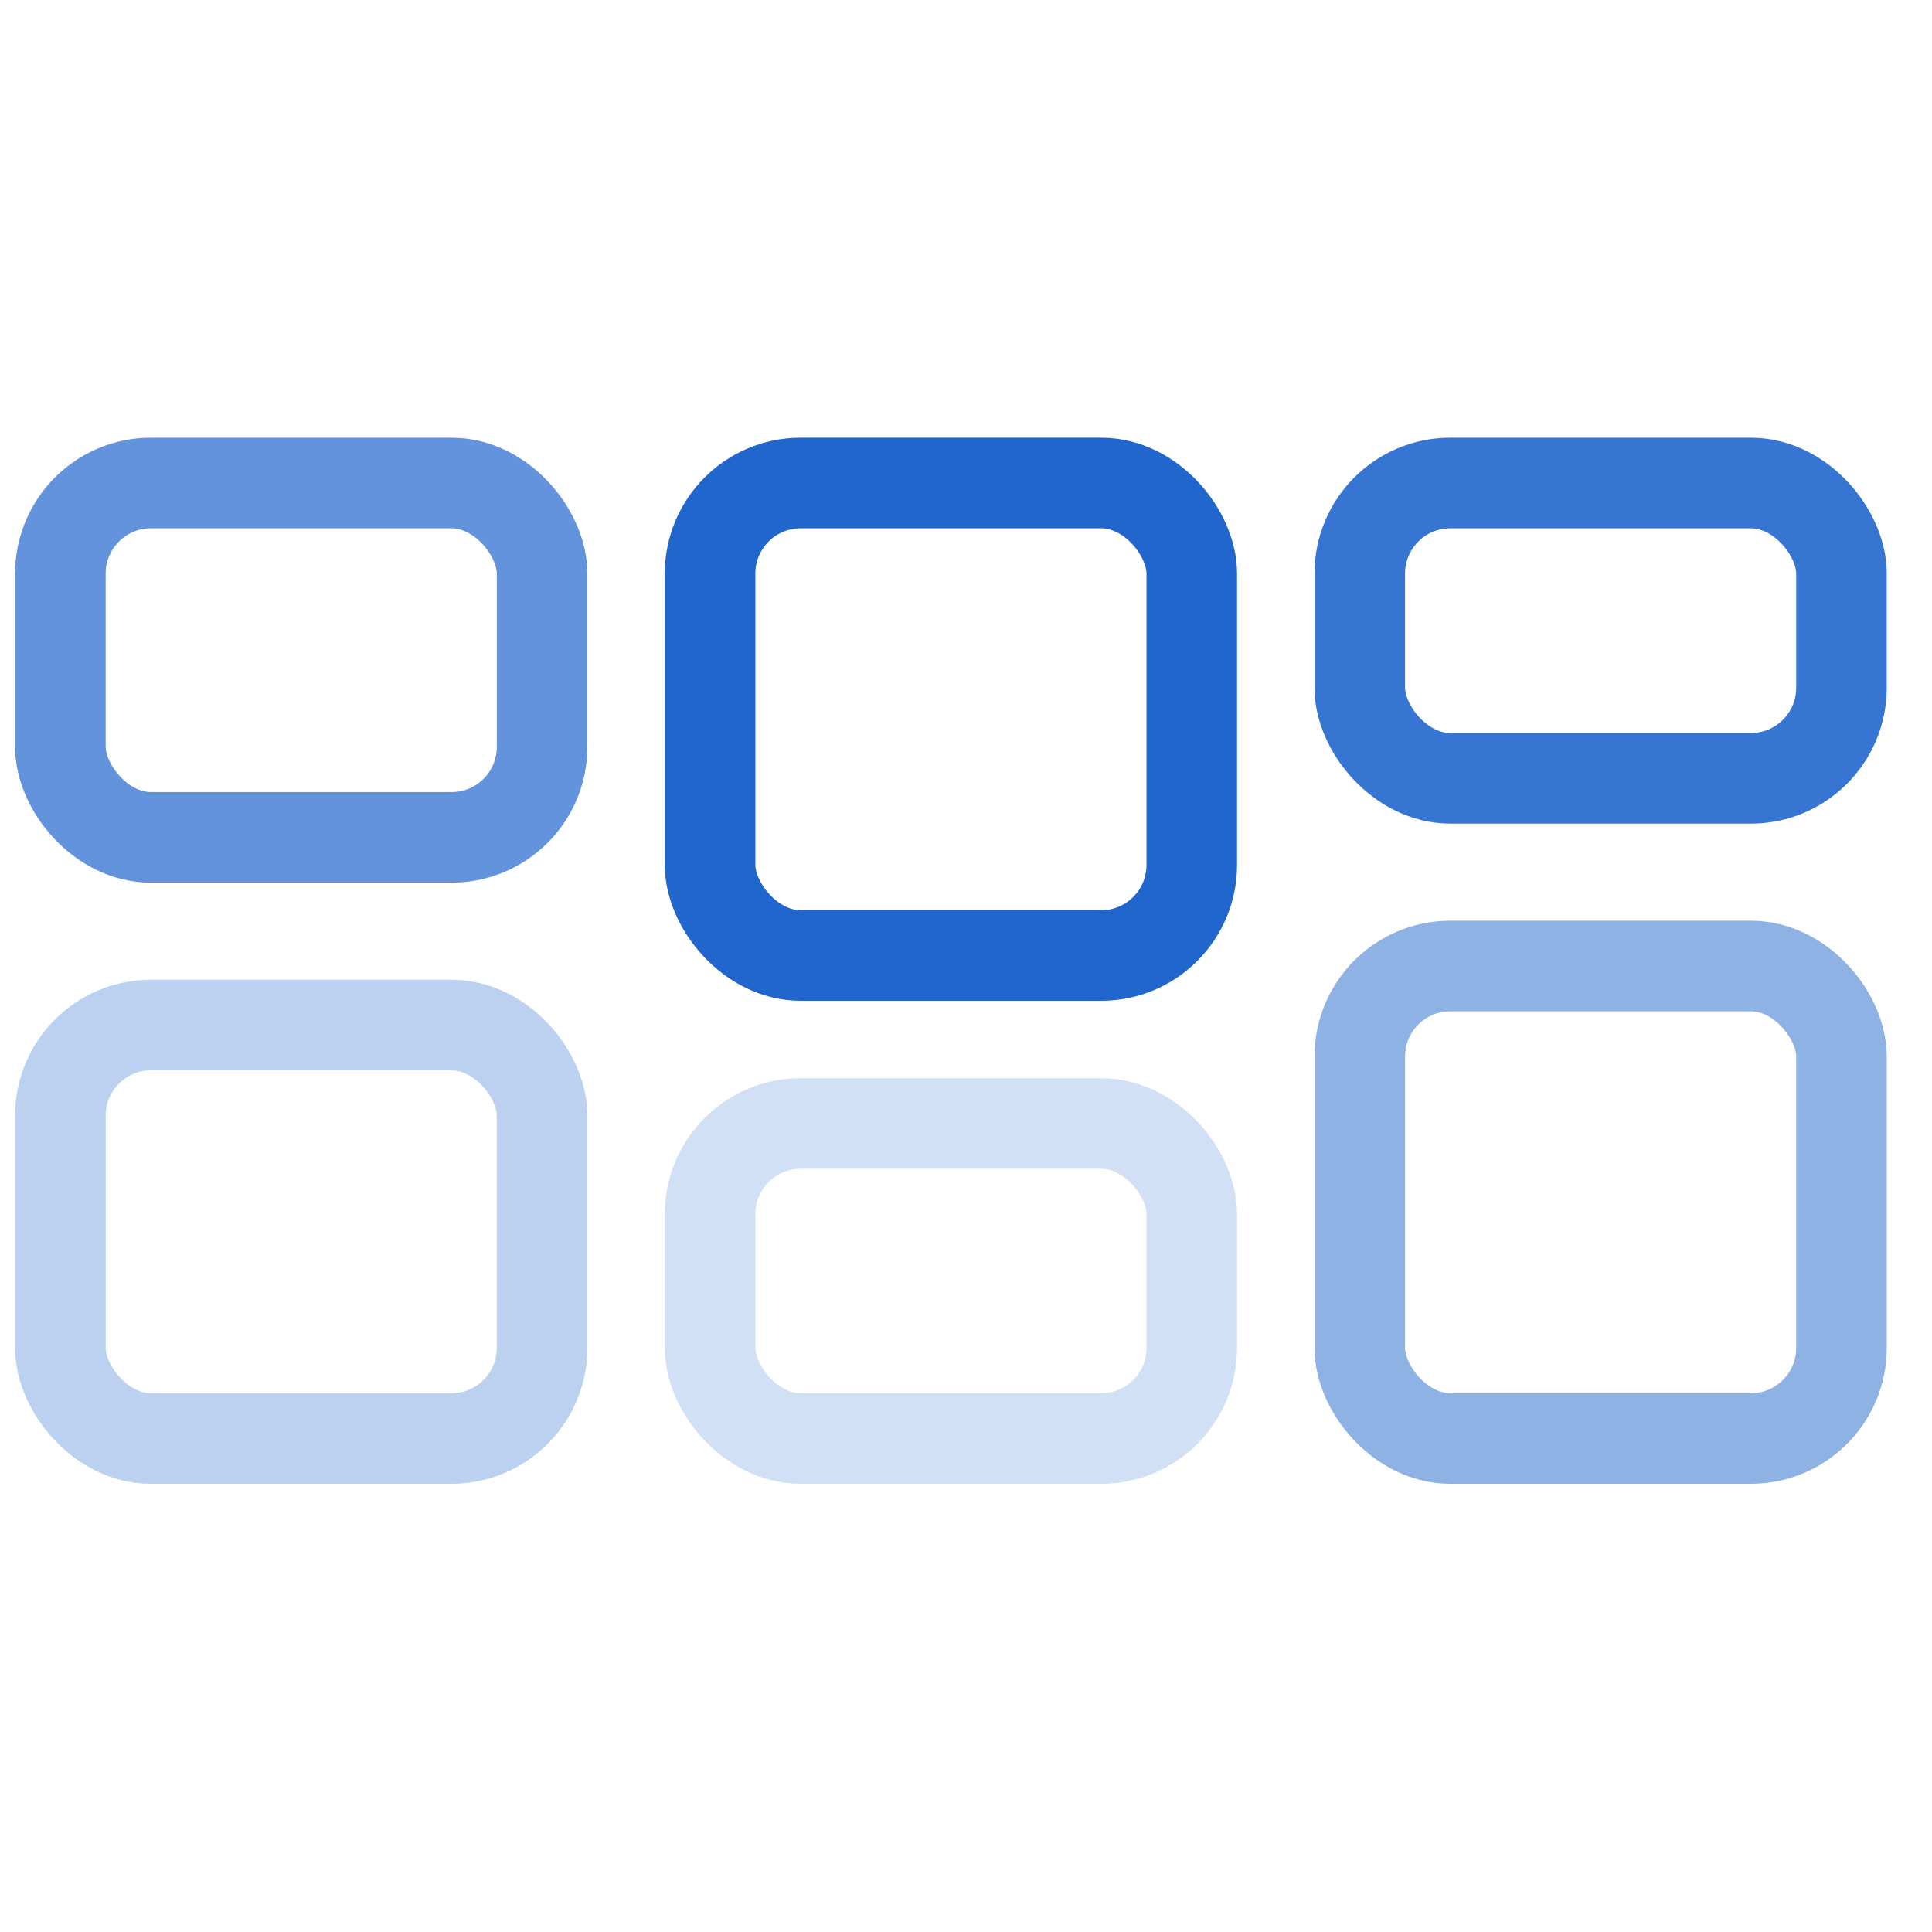 <svg width="64" height="64" viewBox="0 0 64 64" fill="none" xmlns="http://www.w3.org/2000/svg">
<rect opacity="0.7" x="2" y="16" width="15.957" height="11.739" rx="3" stroke="#2166CD" stroke-width="3" stroke-linecap="round"/>
<rect x="23.522" y="16" width="15.957" height="15.652" rx="3" stroke="#2166CD" stroke-width="3" stroke-linecap="round"/>
<rect opacity="0.3" x="2" y="33.956" width="15.957" height="13.696" rx="3" stroke="#2166CD" stroke-width="3" stroke-linecap="round"/>
<rect opacity="0.2" x="23.522" y="37.217" width="15.957" height="10.435" rx="3" stroke="#2166CD" stroke-width="3" stroke-linecap="round"/>
<rect opacity="0.9" x="45.044" y="16" width="15.957" height="9.783" rx="3" stroke="#2166CD" stroke-width="3" stroke-linecap="round"/>
<rect opacity="0.5" x="45.044" y="32" width="15.957" height="15.652" rx="3" stroke="#2166CD" stroke-width="3" stroke-linecap="round"/>
</svg>
